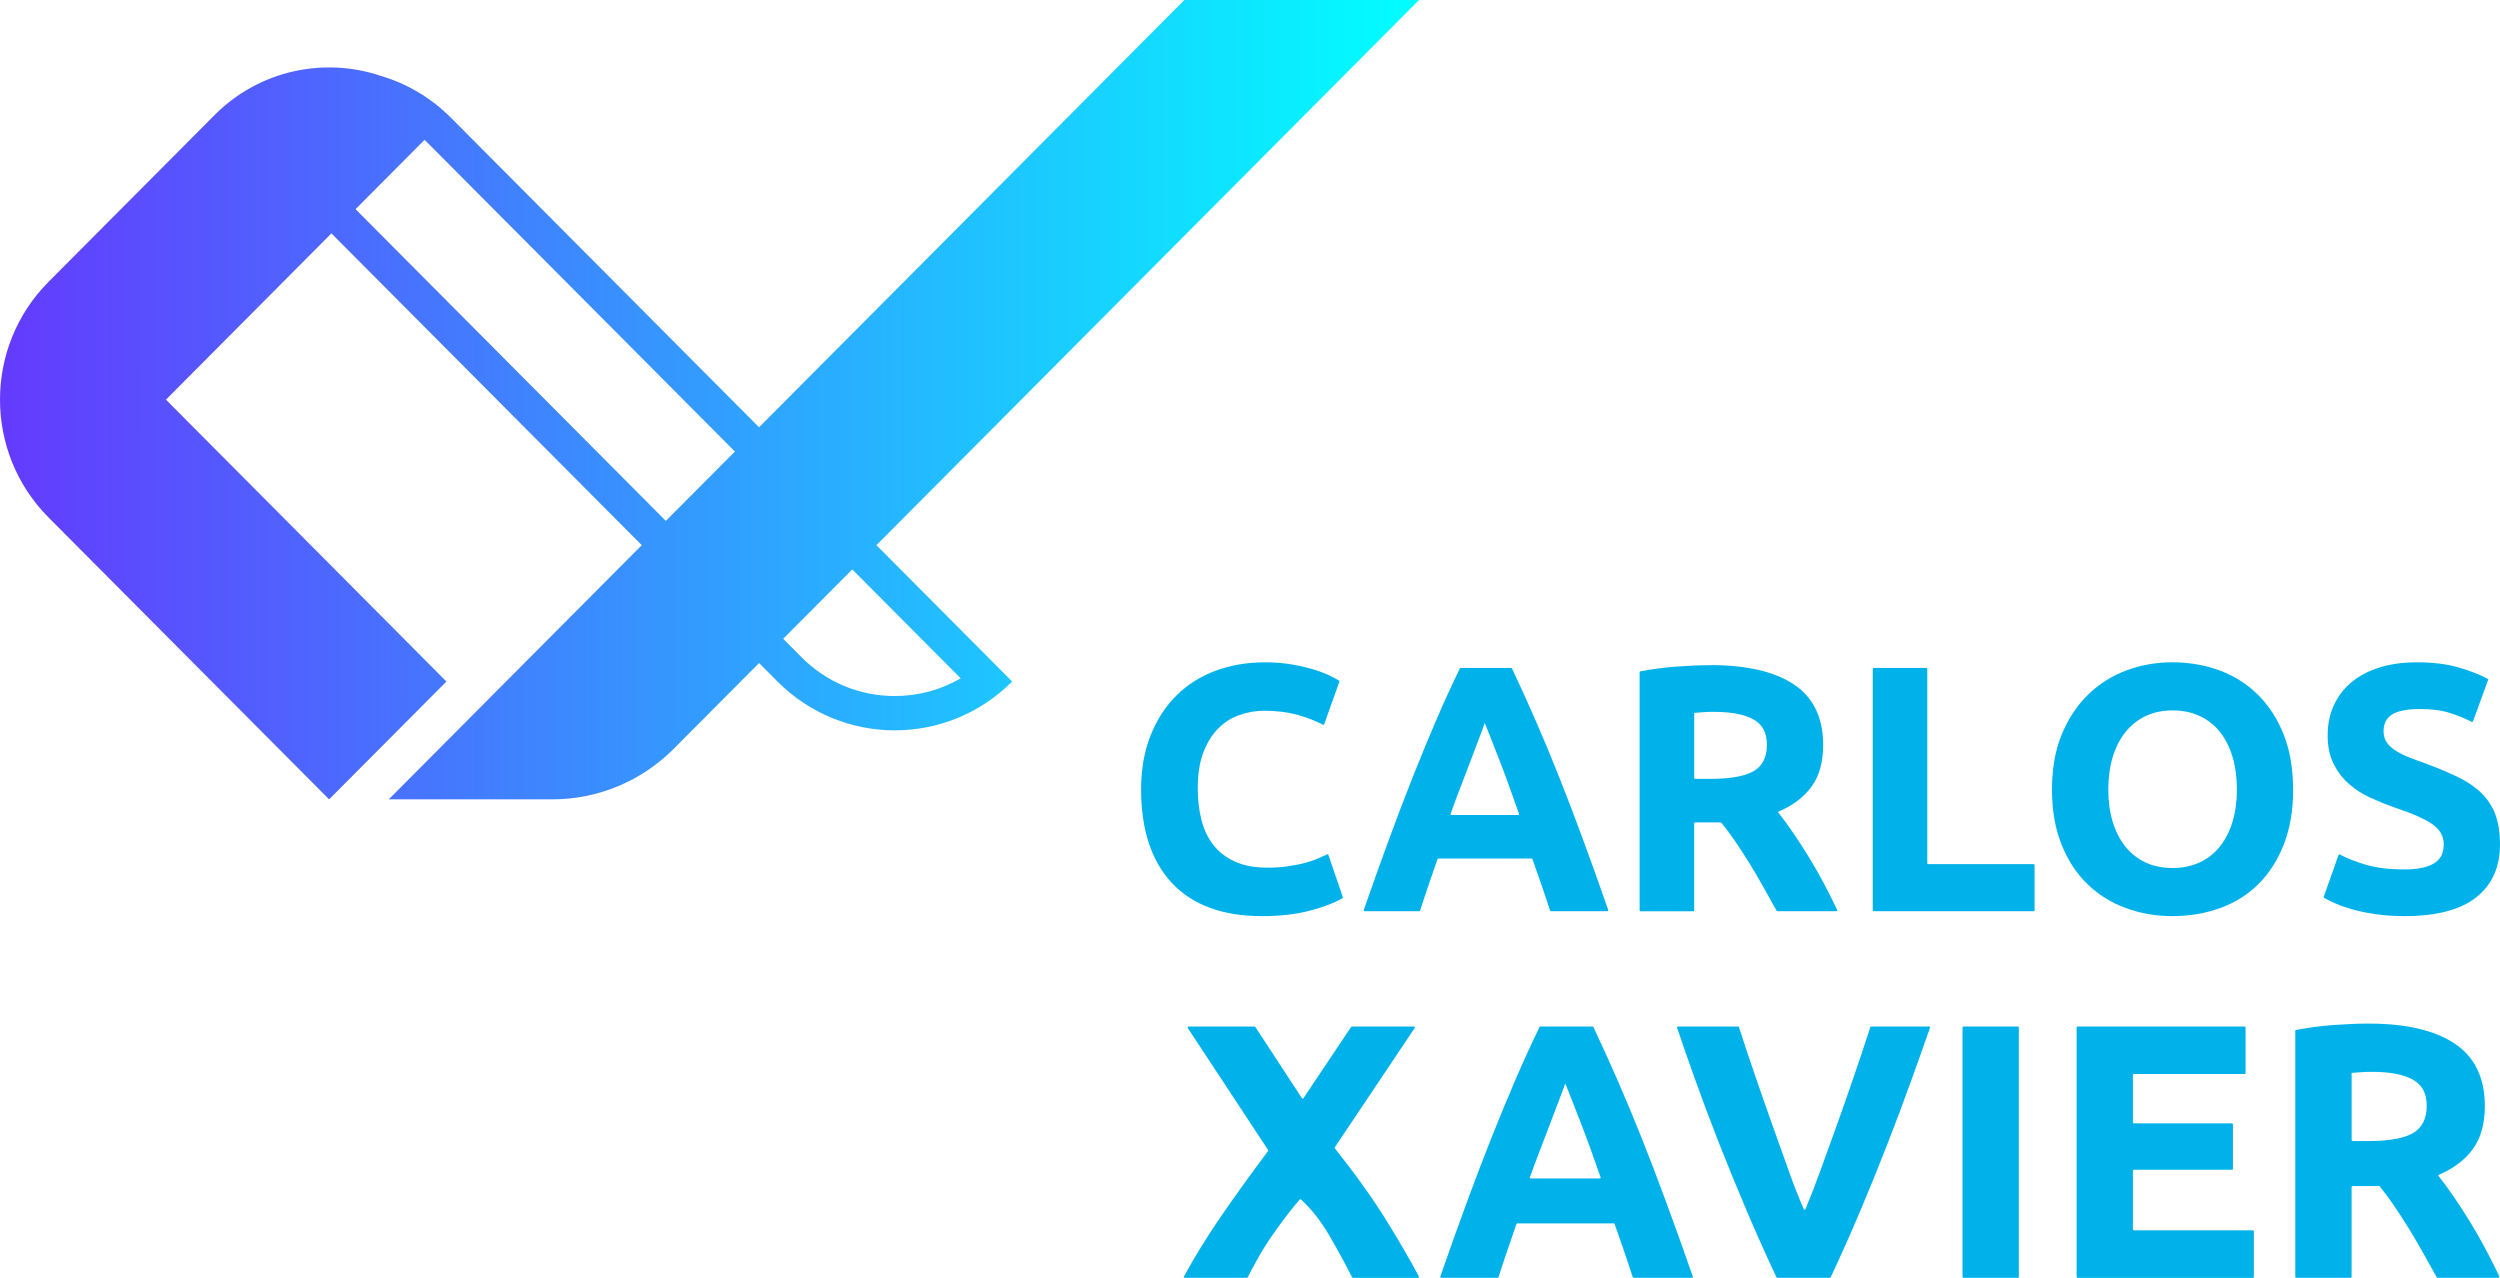 <svg width="135" height="69" viewBox="0 0 135 69" fill="none" xmlns="http://www.w3.org/2000/svg">
<path d="M76.627 0H63.957L40.989 23.074L24.358 6.365C23.258 5.26 21.942 4.502 20.548 4.093C17.504 3.073 14.01 3.78 11.584 6.216L2.625 15.216C0.874 16.975 0 19.277 0 21.581C0 23.886 0.874 26.188 2.625 27.947L17.771 43.165L24.107 36.803L8.961 21.581L17.897 12.603L34.655 29.439L20.993 43.165H29.828C32.283 43.165 34.637 42.186 36.374 40.441L40.991 35.804L41.984 36.801C43.734 38.558 46.026 39.439 48.32 39.439C50.613 39.439 52.905 38.558 54.655 36.801L47.327 29.439L76.627 0ZM35.956 28.13L19.199 11.296L22.926 7.55C22.969 7.591 23.01 7.632 23.053 7.674L39.685 24.383L35.954 28.13H35.956ZM51.878 36.63C50.808 37.253 49.588 37.586 48.318 37.586C46.417 37.586 44.63 36.843 43.285 35.493L42.292 34.494L46.023 30.748L51.878 36.63Z" fill="url(#paint0_linear_431_440)"/>
<path d="M68.148 49.471C66.023 49.471 64.405 48.875 63.29 47.689C62.177 46.501 61.62 44.814 61.62 42.629C61.62 41.541 61.79 40.573 62.129 39.718C62.469 38.864 62.934 38.144 63.527 37.558C64.118 36.971 64.822 36.524 65.639 36.22C66.456 35.918 67.343 35.765 68.3 35.765C68.854 35.765 69.355 35.806 69.809 35.889C70.262 35.97 70.658 36.065 70.997 36.173C71.337 36.279 71.62 36.391 71.846 36.505C72.074 36.62 72.237 36.708 72.339 36.771L71.509 39.104C71.498 39.133 71.468 39.147 71.439 39.133C71.047 38.929 70.595 38.755 70.085 38.609C69.549 38.458 68.943 38.38 68.264 38.38C67.811 38.38 67.368 38.456 66.933 38.609C66.498 38.76 66.114 39.003 65.783 39.34C65.448 39.673 65.18 40.106 64.98 40.638C64.777 41.167 64.679 41.813 64.679 42.571C64.679 43.178 64.745 43.743 64.876 44.268C65.008 44.792 65.222 45.244 65.517 45.622C65.813 46.002 66.2 46.303 66.678 46.522C67.157 46.743 67.736 46.853 68.415 46.853C68.843 46.853 69.225 46.83 69.565 46.778C69.906 46.727 70.207 46.666 70.47 46.598C70.733 46.528 70.966 46.448 71.169 46.36C71.371 46.27 71.552 46.189 71.715 46.114L72.513 48.443C72.522 48.466 72.513 48.493 72.491 48.506C72.077 48.749 71.506 48.97 70.771 49.166C70.018 49.37 69.142 49.471 68.148 49.471Z" fill="#00B2E9"/>
<path d="M83.751 49.204C83.729 49.204 83.71 49.19 83.702 49.168C83.559 48.724 83.407 48.266 83.244 47.798C83.081 47.328 82.918 46.861 82.754 46.396C82.747 46.374 82.728 46.362 82.706 46.362H77.673C77.651 46.362 77.632 46.376 77.625 46.396C77.463 46.864 77.302 47.332 77.139 47.802C76.978 48.272 76.827 48.727 76.688 49.168C76.68 49.19 76.661 49.204 76.639 49.204H73.693C73.657 49.204 73.632 49.168 73.645 49.134C74.129 47.746 74.586 46.461 75.021 45.282C75.462 44.081 75.895 42.951 76.317 41.889C76.739 40.827 77.155 39.819 77.566 38.864C77.972 37.921 78.393 36.998 78.831 36.098C78.839 36.08 78.857 36.069 78.877 36.069H81.602C81.622 36.069 81.64 36.08 81.649 36.098C82.074 36.998 82.491 37.921 82.905 38.864C83.323 39.819 83.742 40.825 84.166 41.889C84.589 42.951 85.023 44.079 85.464 45.282C85.901 46.463 86.36 47.748 86.843 49.134C86.856 49.168 86.831 49.204 86.795 49.204H83.753H83.751ZM80.176 39.044C80.112 39.235 80.015 39.496 79.889 39.822C79.762 40.151 79.619 40.531 79.458 40.96C79.296 41.39 79.115 41.865 78.916 42.382C78.725 42.877 78.529 43.397 78.334 43.939C78.322 43.973 78.347 44.011 78.382 44.011H81.975C82.011 44.011 82.036 43.975 82.023 43.941C81.832 43.397 81.647 42.877 81.468 42.378C81.28 41.86 81.101 41.385 80.932 40.954C80.764 40.524 80.615 40.146 80.488 39.817C80.361 39.489 80.257 39.232 80.178 39.046L80.176 39.044Z" fill="#00B2E9"/>
<path d="M92.375 35.916C94.337 35.916 95.84 36.267 96.883 36.969C97.927 37.669 98.451 38.76 98.451 40.238C98.451 41.16 98.239 41.91 97.818 42.485C97.406 43.046 96.82 43.489 96.059 43.815C96.028 43.828 96.017 43.864 96.037 43.889C96.29 44.206 96.553 44.566 96.827 44.967C97.116 45.392 97.403 45.833 97.686 46.295C97.969 46.756 98.243 47.237 98.506 47.736C98.757 48.209 98.99 48.673 99.207 49.131C99.223 49.165 99.198 49.204 99.159 49.204H95.982C95.964 49.204 95.946 49.195 95.937 49.179C95.7 48.758 95.462 48.331 95.22 47.898C94.975 47.455 94.724 47.025 94.464 46.609C94.206 46.193 93.95 45.797 93.695 45.424C93.45 45.061 93.201 44.728 92.954 44.429C92.943 44.416 92.928 44.411 92.914 44.411H91.538C91.509 44.411 91.486 44.434 91.486 44.463V49.156C91.486 49.185 91.463 49.208 91.434 49.208H88.592C88.564 49.208 88.54 49.185 88.54 49.156V36.305C88.54 36.28 88.558 36.258 88.583 36.253C89.212 36.13 89.863 36.044 90.533 35.995C91.217 35.945 91.832 35.92 92.373 35.92L92.375 35.916ZM92.543 38.438C92.33 38.438 92.138 38.445 91.968 38.458C91.798 38.47 91.636 38.483 91.488 38.496V42.008C91.488 42.036 91.511 42.06 91.54 42.06H92.317C93.425 42.06 94.217 41.921 94.693 41.644C95.174 41.367 95.412 40.892 95.412 40.222C95.412 39.552 95.17 39.12 94.686 38.848C94.202 38.577 93.486 38.44 92.543 38.44V38.438Z" fill="#00B2E9"/>
<path d="M109.866 46.716V49.152C109.866 49.181 109.843 49.204 109.814 49.204H101.181C101.153 49.204 101.13 49.181 101.13 49.152V36.119C101.13 36.09 101.153 36.067 101.181 36.067H104.021C104.05 36.067 104.073 36.09 104.073 36.119V46.612C104.073 46.641 104.097 46.664 104.125 46.664H109.814C109.843 46.664 109.866 46.688 109.866 46.716Z" fill="#00B2E9"/>
<path d="M123.83 42.627C123.83 43.752 123.663 44.74 123.328 45.593C122.995 46.446 122.538 47.161 121.959 47.735C121.38 48.311 120.692 48.743 119.895 49.033C119.096 49.323 118.236 49.471 117.318 49.471C116.401 49.471 115.584 49.325 114.79 49.033C113.998 48.743 113.305 48.311 112.714 47.735C112.122 47.161 111.658 46.446 111.318 45.593C110.977 44.74 110.807 43.752 110.807 42.627C110.807 41.501 110.983 40.513 111.334 39.658C111.687 38.805 112.16 38.088 112.76 37.507C113.357 36.926 114.048 36.49 114.835 36.198C115.622 35.908 116.448 35.763 117.315 35.763C118.182 35.763 119.053 35.908 119.843 36.198C120.635 36.49 121.327 36.926 121.918 37.507C122.511 38.088 122.975 38.805 123.316 39.658C123.656 40.511 123.826 41.501 123.826 42.627H123.83ZM113.848 42.627C113.848 43.271 113.927 43.852 114.084 44.369C114.242 44.888 114.468 45.334 114.763 45.706C115.061 46.079 115.421 46.367 115.849 46.569C116.277 46.772 116.767 46.871 117.32 46.871C117.874 46.871 118.351 46.77 118.784 46.569C119.218 46.367 119.583 46.079 119.877 45.706C120.175 45.334 120.4 44.889 120.556 44.369C120.714 43.852 120.793 43.271 120.793 42.627C120.793 41.982 120.714 41.397 120.556 40.873C120.399 40.348 120.173 39.899 119.877 39.527C119.583 39.154 119.218 38.866 118.784 38.664C118.351 38.463 117.861 38.362 117.32 38.362C116.779 38.362 116.276 38.467 115.849 38.675C115.421 38.882 115.061 39.174 114.763 39.547C114.469 39.919 114.242 40.369 114.084 40.891C113.927 41.417 113.848 41.995 113.848 42.627Z" fill="#00B2E9"/>
<path d="M129.849 46.949C130.262 46.949 130.606 46.914 130.875 46.844C131.146 46.776 131.363 46.681 131.527 46.56C131.691 46.439 131.803 46.297 131.868 46.133C131.931 45.969 131.961 45.786 131.961 45.584C131.961 45.154 131.759 44.798 131.357 44.513C130.954 44.229 130.262 43.923 129.281 43.595C128.852 43.444 128.424 43.269 127.998 43.073C127.569 42.879 127.186 42.63 126.845 42.333C126.505 42.036 126.229 41.676 126.016 41.253C125.801 40.83 125.693 40.315 125.693 39.709C125.693 39.102 125.808 38.555 126.034 38.069C126.261 37.583 126.582 37.169 126.996 36.827C127.41 36.485 127.913 36.224 128.505 36.04C129.098 35.856 129.763 35.765 130.504 35.765C131.384 35.765 132.146 35.86 132.787 36.049C133.409 36.233 133.925 36.434 134.333 36.654C134.357 36.666 134.366 36.694 134.357 36.719L133.541 38.953C133.531 38.981 133.5 38.994 133.472 38.981C133.12 38.801 132.732 38.643 132.305 38.504C131.859 38.359 131.321 38.287 130.692 38.287C129.988 38.287 129.481 38.386 129.175 38.58C128.865 38.776 128.713 39.077 128.713 39.48C128.713 39.721 128.77 39.923 128.883 40.087C128.996 40.251 129.155 40.4 129.363 40.533C129.571 40.666 129.809 40.785 130.081 40.893C130.35 41.001 130.649 41.113 130.977 41.226C131.656 41.478 132.248 41.728 132.751 41.973C133.255 42.22 133.674 42.508 134.007 42.836C134.339 43.165 134.588 43.55 134.753 43.993C134.916 44.436 134.998 44.972 134.998 45.604C134.998 46.83 134.57 47.78 133.715 48.457C132.859 49.132 131.569 49.471 129.847 49.471C129.268 49.471 128.747 49.435 128.279 49.366C127.815 49.296 127.403 49.212 127.044 49.111C126.686 49.01 126.378 48.902 126.12 48.788C125.88 48.682 125.674 48.583 125.505 48.488C125.484 48.475 125.475 48.45 125.484 48.425L126.279 46.171C126.29 46.142 126.322 46.128 126.349 46.142C126.731 46.347 127.195 46.529 127.741 46.693C128.315 46.864 129.015 46.949 129.847 46.949H129.849Z" fill="#00B2E9"/>
<path d="M73.055 69C73.036 69 73.02 68.989 73.011 68.973C72.634 68.226 72.222 67.47 71.776 66.705C71.334 65.947 70.828 65.303 70.257 64.773C70.235 64.754 70.207 64.754 70.187 64.773C70.009 64.973 69.791 65.241 69.527 65.58C69.25 65.94 68.97 66.322 68.691 66.725C68.411 67.128 68.151 67.547 67.908 67.981C67.673 68.399 67.496 68.73 67.377 68.975C67.368 68.993 67.352 69.002 67.332 69.002H63.984C63.944 69.002 63.919 68.96 63.937 68.926C64.496 67.891 65.154 66.822 65.908 65.722C66.677 64.602 67.531 63.414 68.474 62.158C68.486 62.14 68.488 62.116 68.476 62.098L64.141 55.515C64.118 55.481 64.143 55.434 64.184 55.434H67.745C67.763 55.434 67.779 55.443 67.788 55.458L70.303 59.299C70.323 59.33 70.37 59.33 70.389 59.299L72.96 55.456C72.969 55.442 72.986 55.433 73.004 55.433H76.349C76.39 55.433 76.415 55.479 76.392 55.514L72.082 61.951C72.07 61.969 72.072 61.994 72.086 62.012C73.224 63.449 74.163 64.764 74.901 65.962C75.621 67.132 76.195 68.122 76.621 68.93C76.639 68.964 76.612 69.004 76.575 69.004H73.055V69Z" fill="#00B2E9"/>
<path d="M88.216 69C88.195 69 88.175 68.986 88.168 68.964C88.019 68.503 87.863 68.031 87.695 67.547C87.526 67.061 87.356 66.577 87.189 66.096C87.182 66.075 87.162 66.062 87.141 66.062H81.938C81.916 66.062 81.896 66.076 81.889 66.096C81.722 66.581 81.556 67.065 81.389 67.551C81.223 68.035 81.065 68.507 80.921 68.964C80.914 68.986 80.895 69 80.873 69H77.825C77.789 69 77.764 68.964 77.777 68.93C78.277 67.495 78.75 66.166 79.2 64.948C79.655 63.706 80.101 62.539 80.538 61.443C80.974 60.345 81.403 59.306 81.828 58.32C82.248 57.344 82.685 56.39 83.134 55.459C83.143 55.441 83.161 55.431 83.181 55.431H85.998C86.017 55.431 86.035 55.441 86.044 55.459C86.481 56.39 86.915 57.344 87.343 58.32C87.773 59.306 88.209 60.345 88.646 61.443C89.083 62.539 89.529 63.708 89.986 64.948C90.436 66.168 90.911 67.497 91.412 68.93C91.425 68.964 91.4 69 91.364 69H88.218H88.216ZM84.525 58.504C84.459 58.702 84.358 58.97 84.227 59.308C84.097 59.648 83.948 60.041 83.781 60.484C83.613 60.928 83.428 61.418 83.22 61.953C83.022 62.465 82.821 63.002 82.617 63.564C82.604 63.598 82.629 63.636 82.665 63.636H86.381C86.417 63.636 86.442 63.6 86.43 63.565C86.231 63.002 86.041 62.464 85.854 61.949C85.661 61.412 85.476 60.923 85.301 60.478C85.127 60.035 84.975 59.643 84.842 59.303C84.711 58.964 84.606 58.698 84.523 58.507L84.525 58.504Z" fill="#00B2E9"/>
<path d="M95.975 69C95.955 69 95.937 68.989 95.928 68.971C95.396 67.841 94.871 66.669 94.351 65.452C93.828 64.226 93.332 63.013 92.86 61.814C92.389 60.613 91.957 59.467 91.563 58.368C91.178 57.299 90.844 56.343 90.563 55.497C90.552 55.463 90.578 55.431 90.613 55.431H93.855C93.876 55.431 93.896 55.445 93.903 55.465C94.152 56.241 94.432 57.076 94.736 57.967C95.046 58.873 95.362 59.776 95.682 60.676C96.003 61.574 96.311 62.437 96.605 63.261C96.883 64.039 97.15 64.716 97.404 65.293C97.422 65.335 97.478 65.333 97.496 65.293C97.736 64.719 97.997 64.044 98.282 63.268C98.583 62.444 98.895 61.582 99.216 60.682C99.538 59.783 99.852 58.88 100.162 57.974C100.467 57.081 100.746 56.244 100.997 55.465C101.004 55.443 101.024 55.431 101.045 55.431H104.17C104.206 55.431 104.231 55.465 104.22 55.497C103.923 56.347 103.584 57.305 103.199 58.37C102.805 59.465 102.375 60.615 101.905 61.816C101.439 63.018 100.945 64.231 100.425 65.457C99.911 66.674 99.388 67.846 98.856 68.971C98.847 68.989 98.829 69 98.809 69H95.975Z" fill="#00B2E9"/>
<path d="M106.028 55.431H108.965C108.994 55.431 109.017 55.454 109.017 55.483V68.95C109.017 68.978 108.994 69.002 108.965 69.002H106.028C106 69.002 105.976 68.978 105.976 68.95V55.483C105.976 55.454 106 55.431 106.028 55.431Z" fill="#00B2E9"/>
<path d="M112.137 68.95V55.483C112.137 55.454 112.16 55.431 112.189 55.431H121.208C121.237 55.431 121.26 55.454 121.26 55.483V57.944C121.26 57.972 121.237 57.996 121.208 57.996H115.229C115.201 57.996 115.177 58.019 115.177 58.048V60.608C115.177 60.637 115.201 60.66 115.229 60.66H120.526C120.554 60.66 120.578 60.683 120.578 60.712V63.115C120.578 63.144 120.554 63.167 120.526 63.167H115.229C115.201 63.167 115.177 63.191 115.177 63.22V66.386C115.177 66.415 115.201 66.438 115.229 66.438H121.656C121.685 66.438 121.708 66.462 121.708 66.49V68.951C121.708 68.98 121.685 69.004 121.656 69.004H112.189C112.16 69.004 112.137 68.98 112.137 68.951V68.95Z" fill="#00B2E9"/>
<path d="M127.904 55.274C129.931 55.274 131.484 55.636 132.561 56.361C133.642 57.085 134.181 58.212 134.181 59.739C134.181 60.691 133.963 61.465 133.527 62.059C133.102 62.639 132.495 63.097 131.707 63.434C131.676 63.447 131.665 63.483 131.685 63.508C131.947 63.836 132.219 64.208 132.504 64.624C132.803 65.061 133.099 65.519 133.391 65.996C133.683 66.473 133.966 66.968 134.238 67.483C134.498 67.972 134.74 68.455 134.964 68.926C134.98 68.96 134.955 69 134.916 69H131.63C131.612 69 131.594 68.991 131.585 68.975C131.341 68.539 131.094 68.098 130.845 67.65C130.59 67.193 130.331 66.748 130.064 66.318C129.797 65.888 129.531 65.479 129.27 65.094C129.015 64.718 128.759 64.374 128.503 64.064C128.492 64.052 128.478 64.046 128.463 64.046H127.039C127.01 64.046 126.987 64.07 126.987 64.098V68.95C126.987 68.978 126.964 69.002 126.935 69.002H123.997C123.968 69.002 123.945 68.978 123.945 68.95V55.67C123.945 55.645 123.962 55.623 123.988 55.618C124.638 55.492 125.31 55.402 126.002 55.352C126.709 55.3 127.344 55.273 127.903 55.273L127.904 55.274ZM128.078 57.879C127.858 57.879 127.661 57.886 127.485 57.899C127.31 57.911 127.143 57.926 126.989 57.937V61.566C126.989 61.594 127.012 61.618 127.041 61.618H127.845C128.988 61.618 129.807 61.474 130.3 61.188C130.795 60.901 131.042 60.412 131.042 59.719C131.042 59.026 130.791 58.581 130.293 58.3C129.793 58.019 129.053 57.879 128.078 57.879Z" fill="#00B2E9"/>
<defs>
<linearGradient id="paint0_linear_431_440" x1="0" y1="21.583" x2="76.627" y2="21.583" gradientUnits="userSpaceOnUse">
<stop stop-color="#643AFE"/>
<stop offset="1" stop-color="#00FFFF"/>
</linearGradient>
</defs>
</svg>
